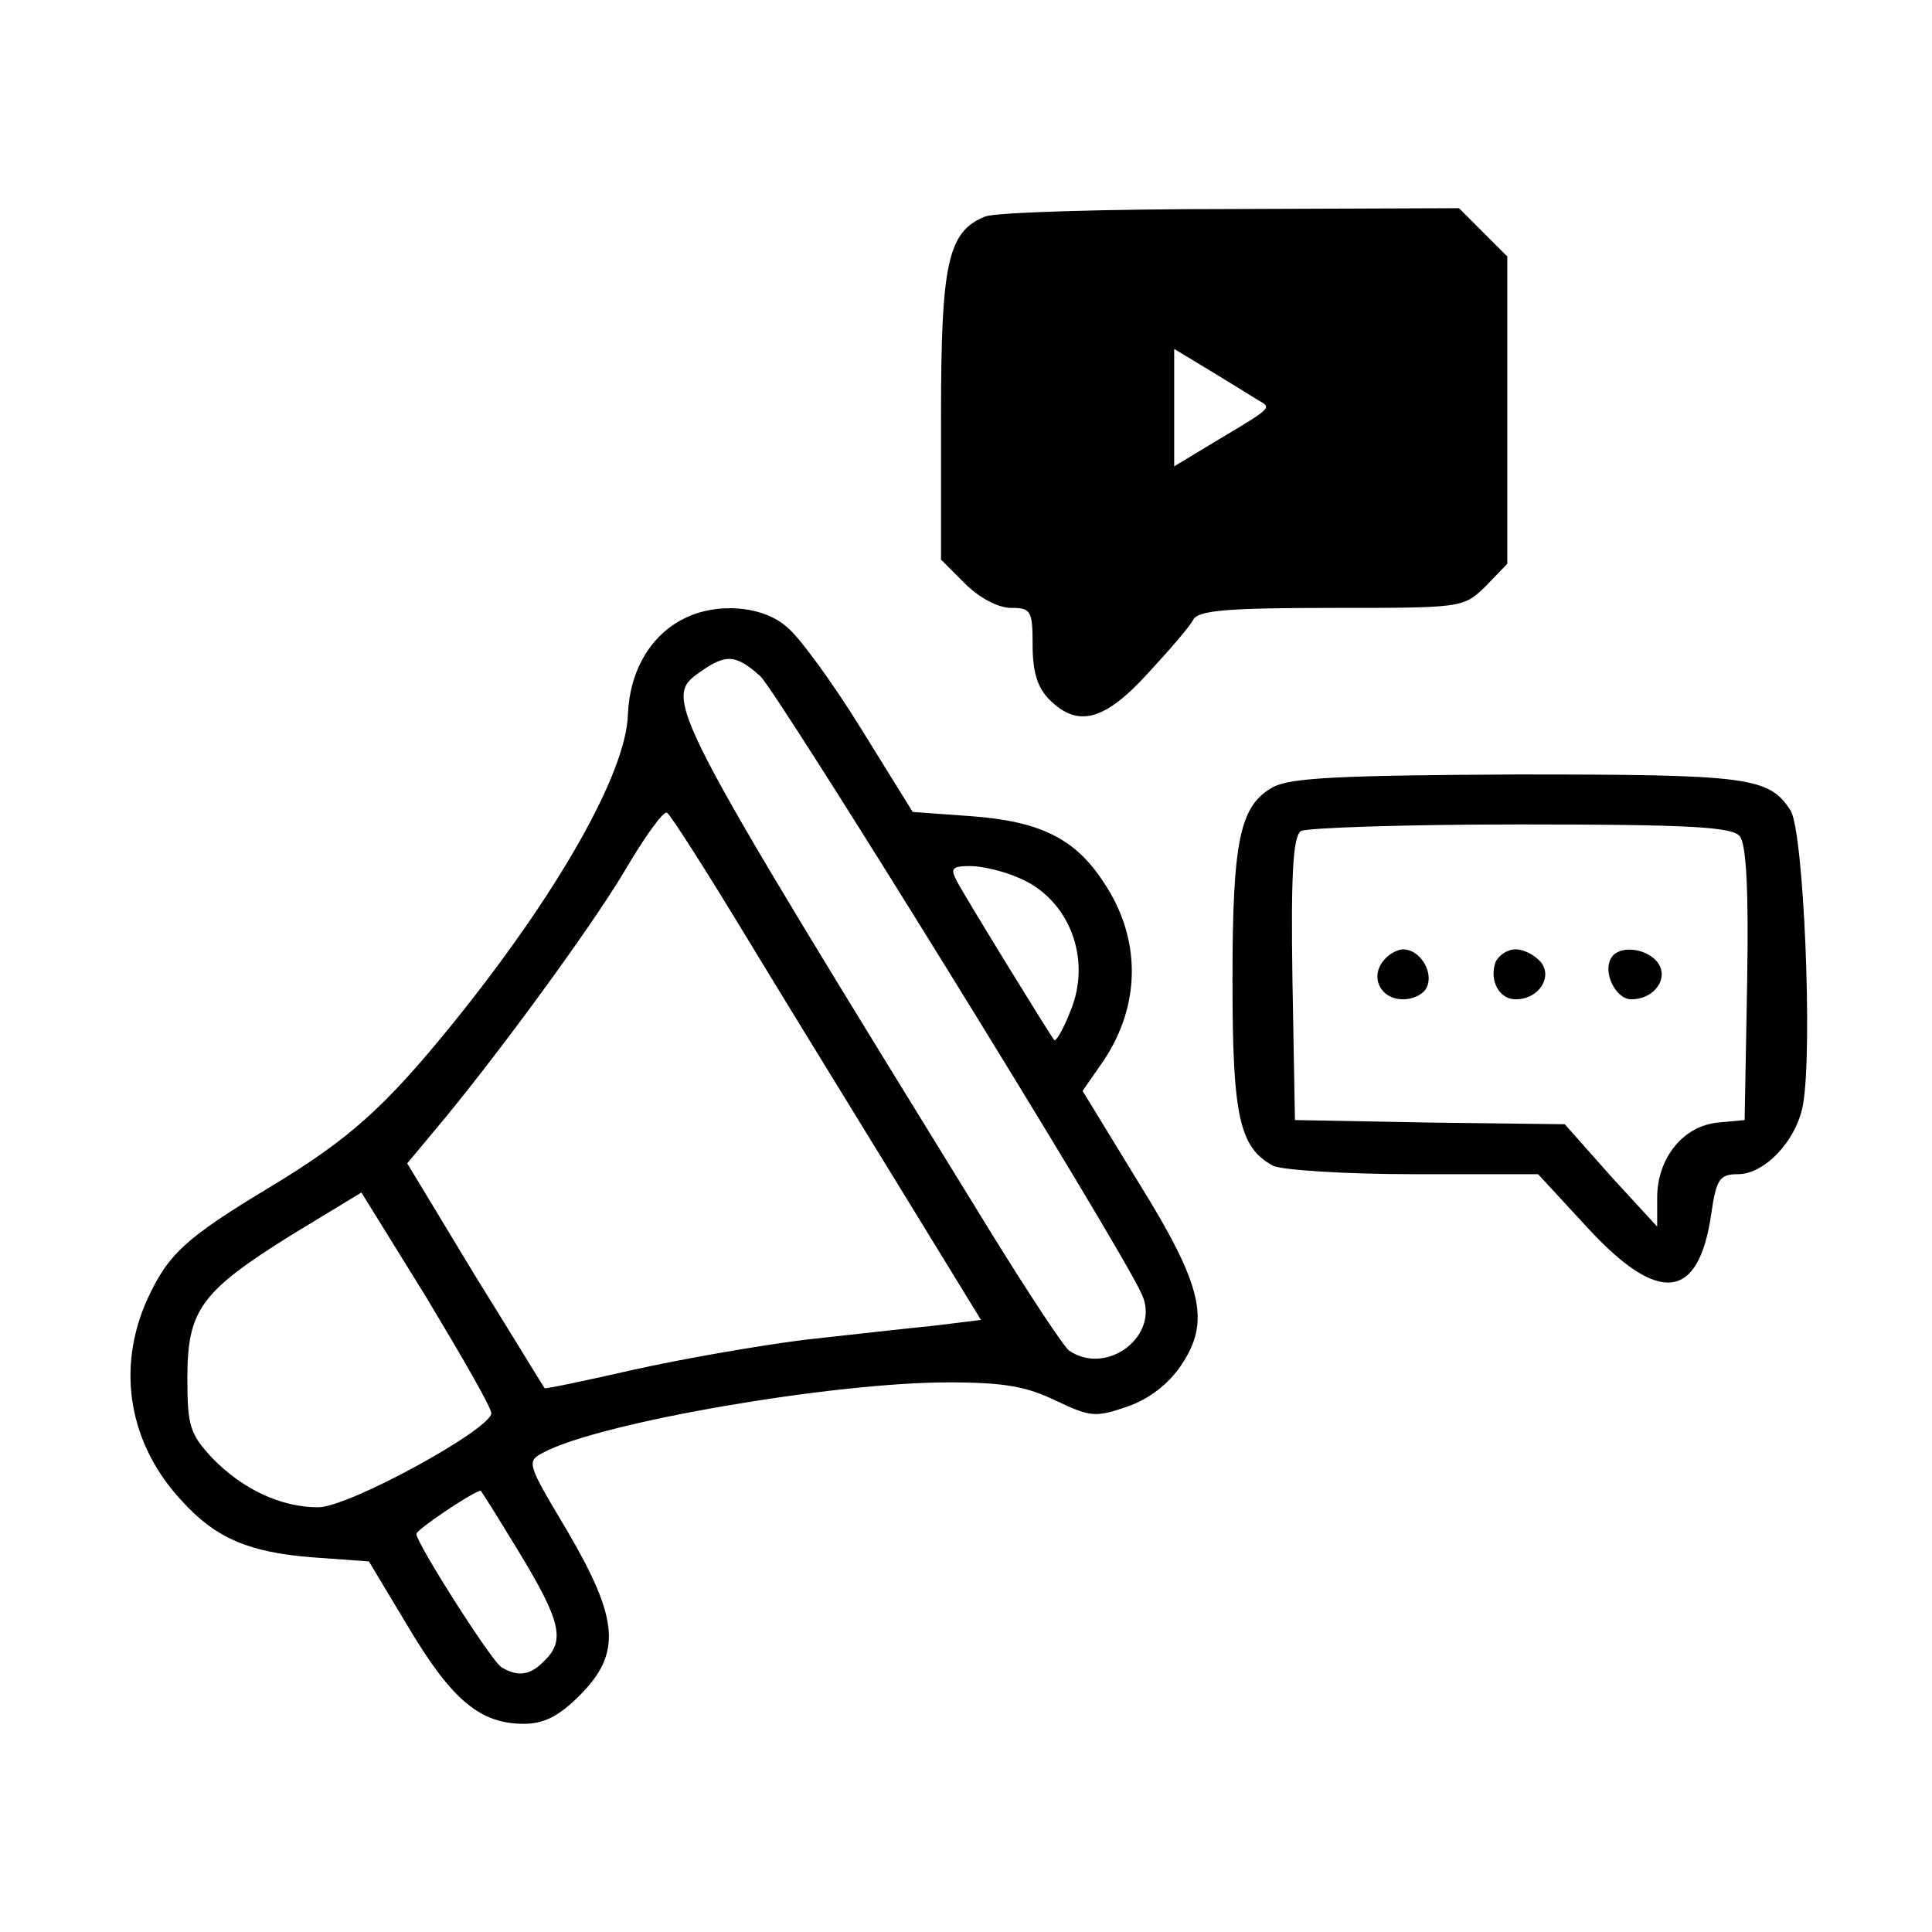 <?xml version="1.0" standalone="no"?>
<!DOCTYPE svg PUBLIC "-//W3C//DTD SVG 20010904//EN"
 "http://www.w3.org/TR/2001/REC-SVG-20010904/DTD/svg10.dtd">
<svg version="1.0" xmlns="http://www.w3.org/2000/svg"
 width="232pt" height="232pt" viewBox="0 0 232 232"
 preserveAspectRatio="xMidYMid meet">

<g transform="translate(0,232) scale(0.1,-0.1)"
fill="#000000" stroke="none">
<path d="M1183 2060 c-45 -18 -53 -56 -53 -240 l0 -172 29 -29 c17 -17 40 -29
55 -29 24 0 26 -3 26 -45 0 -32 6 -51 20 -65 34 -34 66 -26 118 31 26 28 51
57 55 65 6 11 41 14 166 14 158 0 158 0 185 26 l26 27 0 184 0 185 -29 29 -29
29 -274 -1 c-150 0 -283 -4 -295 -9z m327 -220 c17 -10 20 -8 -47 -48 l-53
-32 0 71 0 70 43 -26 c23 -14 49 -30 57 -35z"/>
<path d="M821 1577 c-40 -20 -65 -63 -67 -115 -2 -70 -84 -215 -211 -372 -82
-101 -124 -138 -218 -195 -103 -62 -123 -81 -148 -135 -38 -84 -22 -175 42
-243 40 -44 80 -61 155 -67 l69 -5 48 -80 c52 -87 86 -115 138 -115 24 0 42 9
67 34 51 51 47 92 -15 198 -49 82 -49 83 -28 94 68 36 347 84 486 84 67 0 94
-5 129 -22 42 -20 48 -20 86 -7 26 9 49 27 64 49 36 53 27 95 -52 222 l-66
108 25 36 c45 67 46 147 0 215 -34 52 -76 73 -160 79 l-69 5 -62 100 c-34 55
-74 110 -89 122 -29 26 -85 30 -124 10z m92 -69 c22 -21 432 -683 458 -742 23
-49 -41 -99 -87 -68 -6 4 -47 66 -91 137 -399 648 -398 646 -351 679 30 21 42
20 71 -6z m-15 -316 c49 -81 133 -217 185 -302 l95 -155 -57 -7 c-31 -3 -101
-11 -156 -17 -55 -7 -147 -23 -205 -36 -57 -13 -105 -23 -106 -22 -1 1 -38 62
-84 136 l-81 134 30 36 c72 85 190 246 231 315 24 41 47 73 51 70 4 -2 48 -71
97 -152z m325 74 c61 -25 89 -98 62 -161 -8 -21 -17 -36 -19 -34 -5 6 -106
170 -117 191 -8 15 -6 18 16 18 14 0 40 -6 58 -14z m-633 -643 c0 -19 -171
-113 -208 -113 -45 0 -91 22 -127 59 -27 29 -30 39 -30 96 0 82 16 104 125
172 l84 51 78 -126 c42 -70 78 -132 78 -139z m34 -168 c49 -81 55 -105 30
-129 -17 -18 -32 -20 -52 -8 -13 9 -102 149 -102 160 0 5 65 49 77 52 1 0 22
-34 47 -75z"/>
<path d="M1529 1375 c-40 -22 -49 -63 -49 -232 0 -163 8 -201 49 -223 11 -5
86 -10 169 -10 l149 0 60 -65 c85 -92 133 -87 148 18 6 41 10 47 32 47 32 0
70 40 78 83 12 65 1 330 -15 354 -26 40 -50 43 -328 43 -213 -1 -272 -4 -293
-15z m560 -59 c8 -9 11 -65 9 -177 l-3 -164 -32 -3 c-42 -4 -73 -43 -73 -90
l0 -35 -56 61 -55 62 -162 2 -162 3 -3 169 c-2 129 1 171 10 178 7 4 126 8
264 8 202 0 254 -3 263 -14z"/>
<path d="M1661 1166 c-16 -20 -3 -46 24 -46 13 0 26 7 29 16 7 19 -10 44 -29
44 -7 0 -18 -6 -24 -14z"/>
<path d="M1796 1165 c-8 -22 4 -45 24 -45 28 0 45 27 30 45 -7 8 -20 15 -30
15 -10 0 -20 -7 -24 -15z"/>
<path d="M1935 1170 c-11 -17 5 -50 24 -50 28 0 46 26 31 45 -14 17 -46 20
-55 5z"/>
</g>
</svg>

